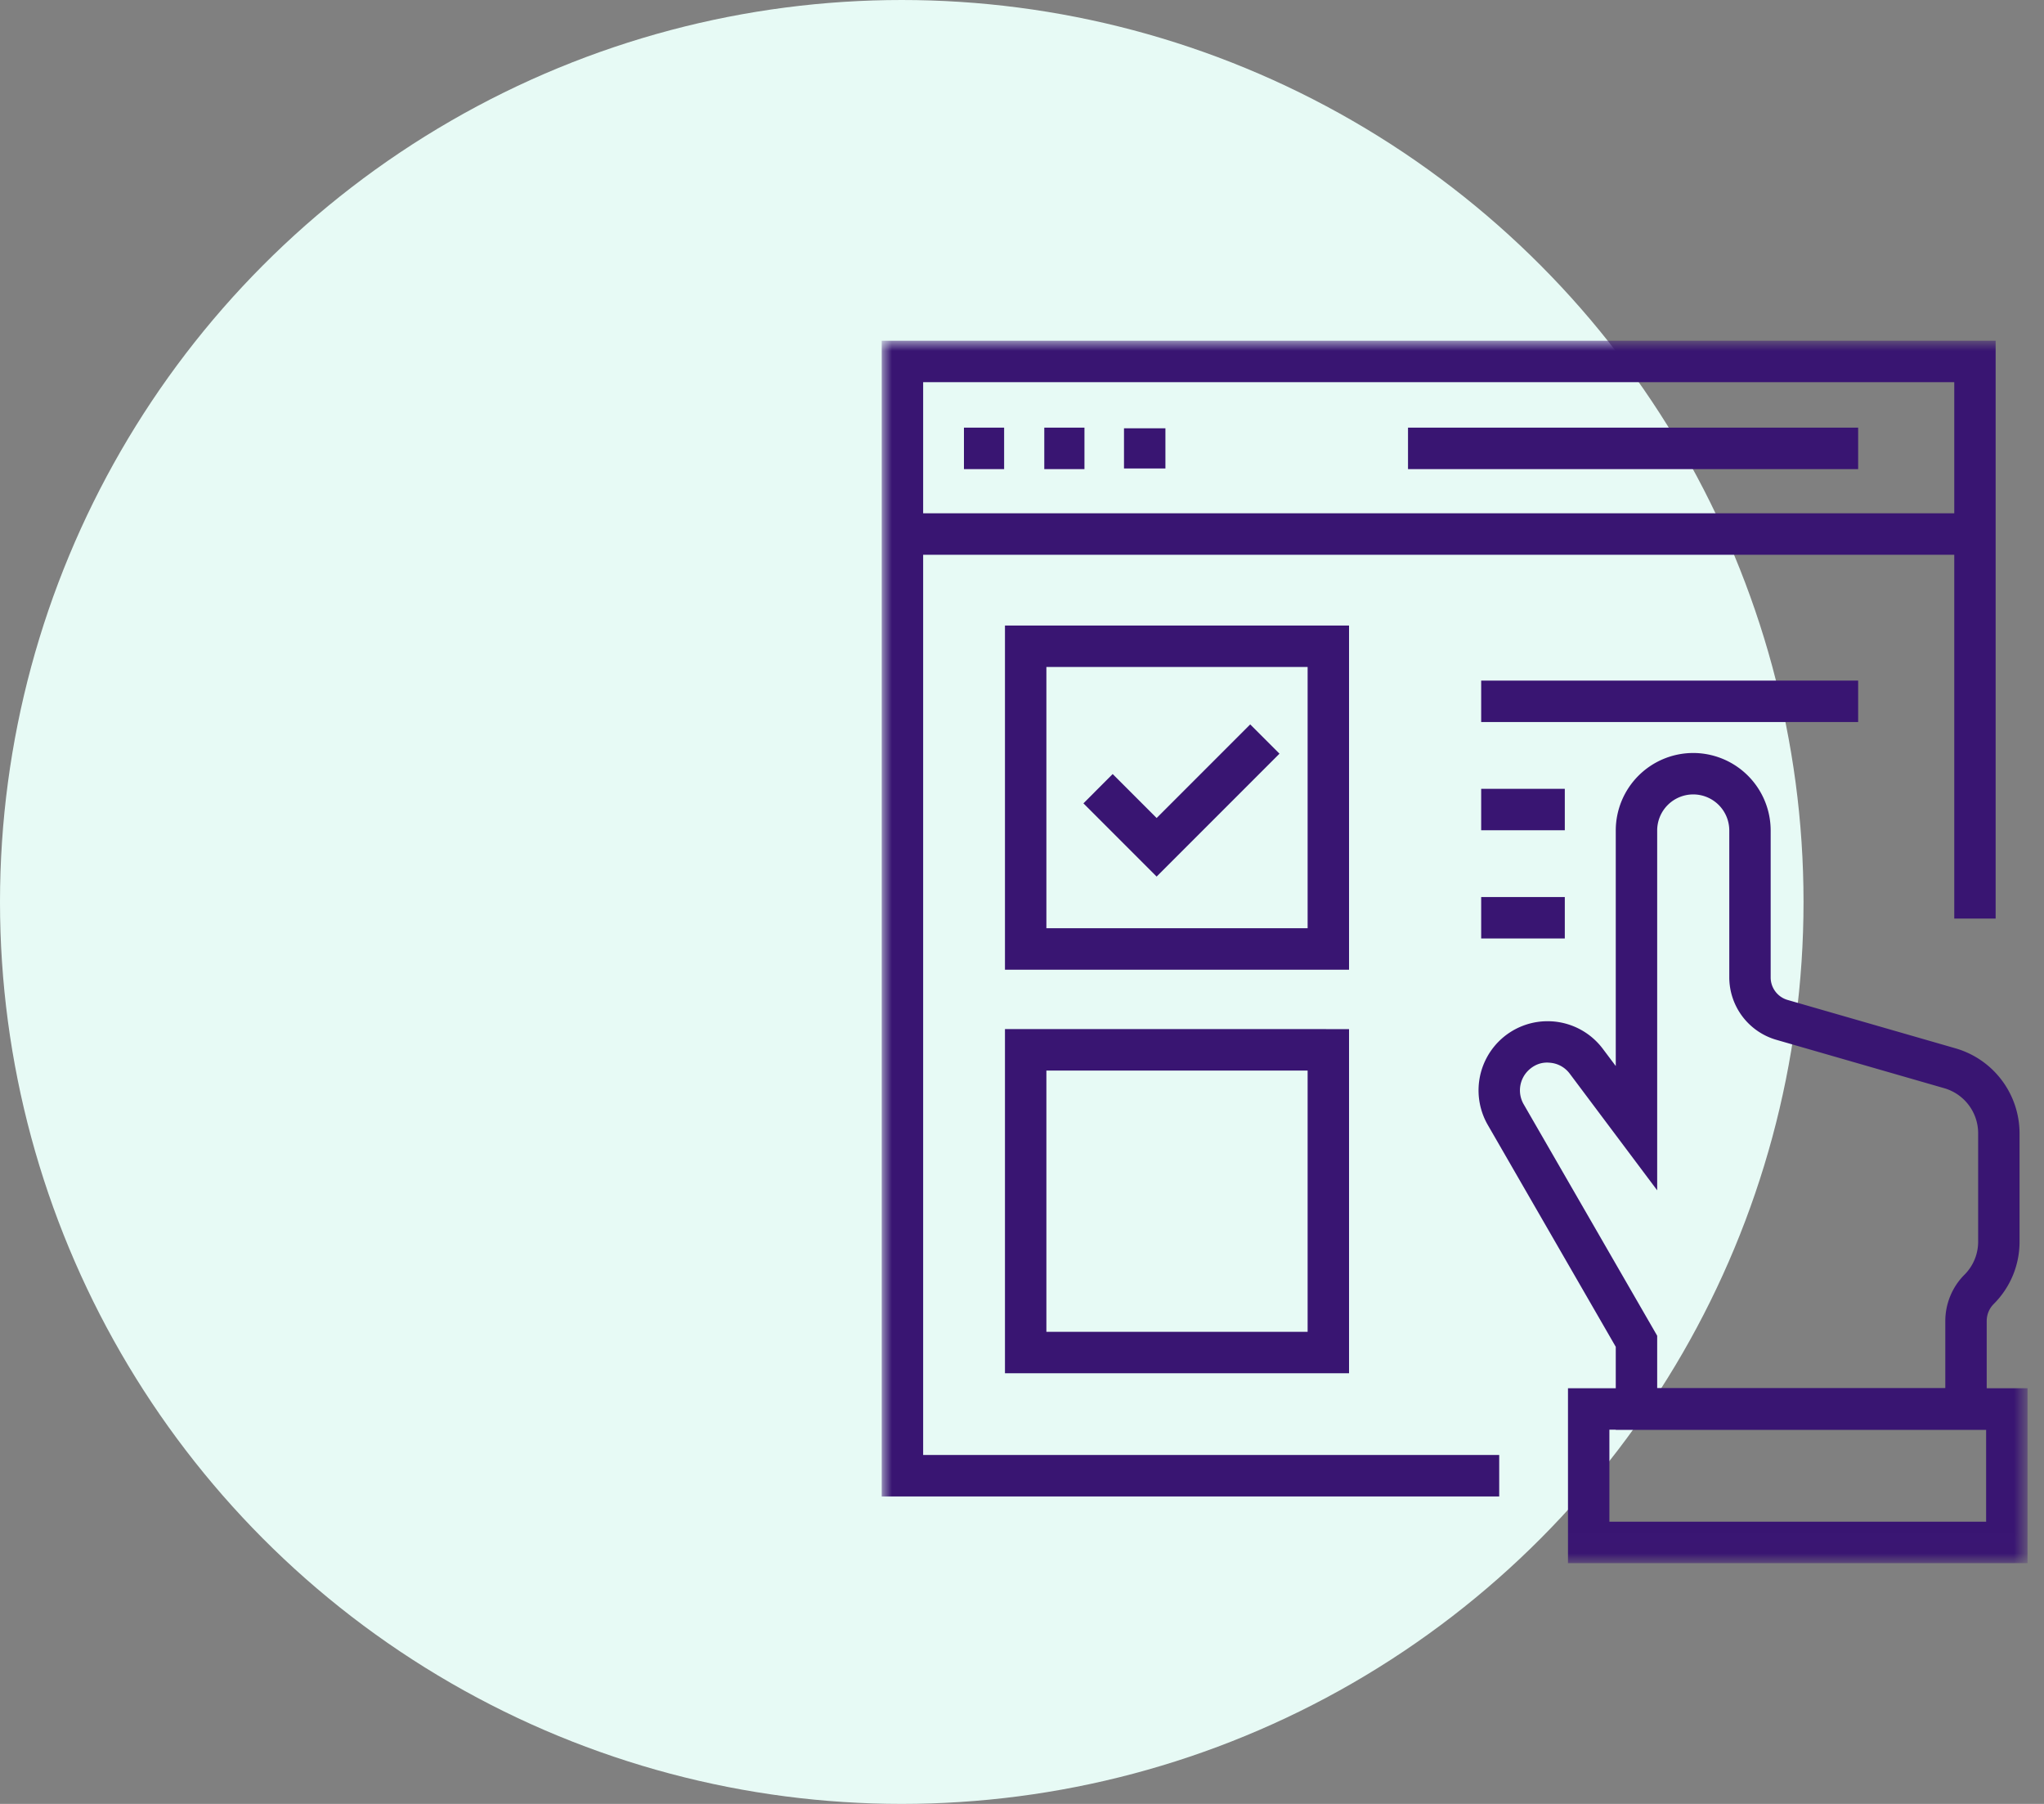 <svg xmlns="http://www.w3.org/2000/svg" xmlns:xlink="http://www.w3.org/1999/xlink" width="102" height="90" viewBox="0 0 102 90">
    <rect x="0" y="0" width="102" height="90" fill="#808080" stroke="none"/>
    <defs>
        <path id="a" d="M0 60.988h57.178V0H0z"/>
    </defs>
    <g fill="none" fill-rule="evenodd">
        <circle cx="45" cy="45" r="45" fill="#E7FAF5"/>
        <g transform="translate(44 17)">
            <path fill="#391572" d="M38.697 52.263h14.378v-3.358c0-.86.348-1.702.957-2.308a2.328 2.328 0 0 0 .682-1.65v-5.413a2.341 2.341 0 0 0-1.687-2.24l-8.392-2.418a3.25 3.25 0 0 1-2.34-3.11v-7.333a1.8 1.8 0 0 0-1.8-1.798 1.8 1.8 0 0 0-1.798 1.798v17.954l-4.362-5.818c-.243-.324-.601-.52-1.008-.549-.416-.04-.787.115-1.075.401a1.388 1.388 0 0 0-.219 1.67l6.664 11.552v2.62zm16.445 2.068H36.63v-4.136l-6.388-11.073a3.457 3.457 0 0 1 .547-4.16 3.446 3.446 0 0 1 5.198.369l.643.856V24.433a3.869 3.869 0 0 1 3.864-3.865 3.87 3.87 0 0 1 3.866 3.865v7.333c0 .52.347.981.845 1.123l8.393 2.418a4.42 4.42 0 0 1 3.182 4.227v5.413c0 1.175-.458 2.28-1.288 3.11a1.2 1.2 0 0 0-.351.848v5.426z"/>
            <mask id="b" fill="#fff">
                <use xlink:href="#a"/>
            </mask>
            <path fill="#391572" d="M36.313 58.92h18.799v-4.59h-18.8v4.59zm-2.067 2.068h22.932v-8.725H34.246v8.725z" mask="url(#b)"/>
            <path fill="#391572" d="M30.814 57.66H0V0h55.587v28.83h-2.065V2.066H2.067v53.524h28.747z" mask="url(#b)"/>
            <path fill="#391572" d="M29.914 19.025h18.812v-2.068H29.914zM29.914 24.424h4.173v-2.069h-4.173zM29.914 29.822h4.173v-2.068h-4.173zM1.033 10.679h53.522V8.61H1.033zM12.09 6.374h2.067V4.369H12.09zM8.112 6.405h2.005V4.337H8.112zM4.103 6.405h2.005V4.337H4.103zM8.217 29.31h13.036V16.276H8.217V29.31zM6.151 31.38H23.32V14.208H6.15v17.17zM8.217 49.446h13.036V36.412H8.217v13.034zm-2.066 2.068H23.32v-17.17H6.15v17.17z" mask="url(#b)"/>
            <path fill="#391572" d="M13.718 26.734l-3.653-3.653 1.46-1.463 2.193 2.194 4.67-4.67 1.461 1.46zM26.263 6.405h22.463V4.337H26.263z" mask="url(#b)"/>
        </g>
    </g>
</svg>
